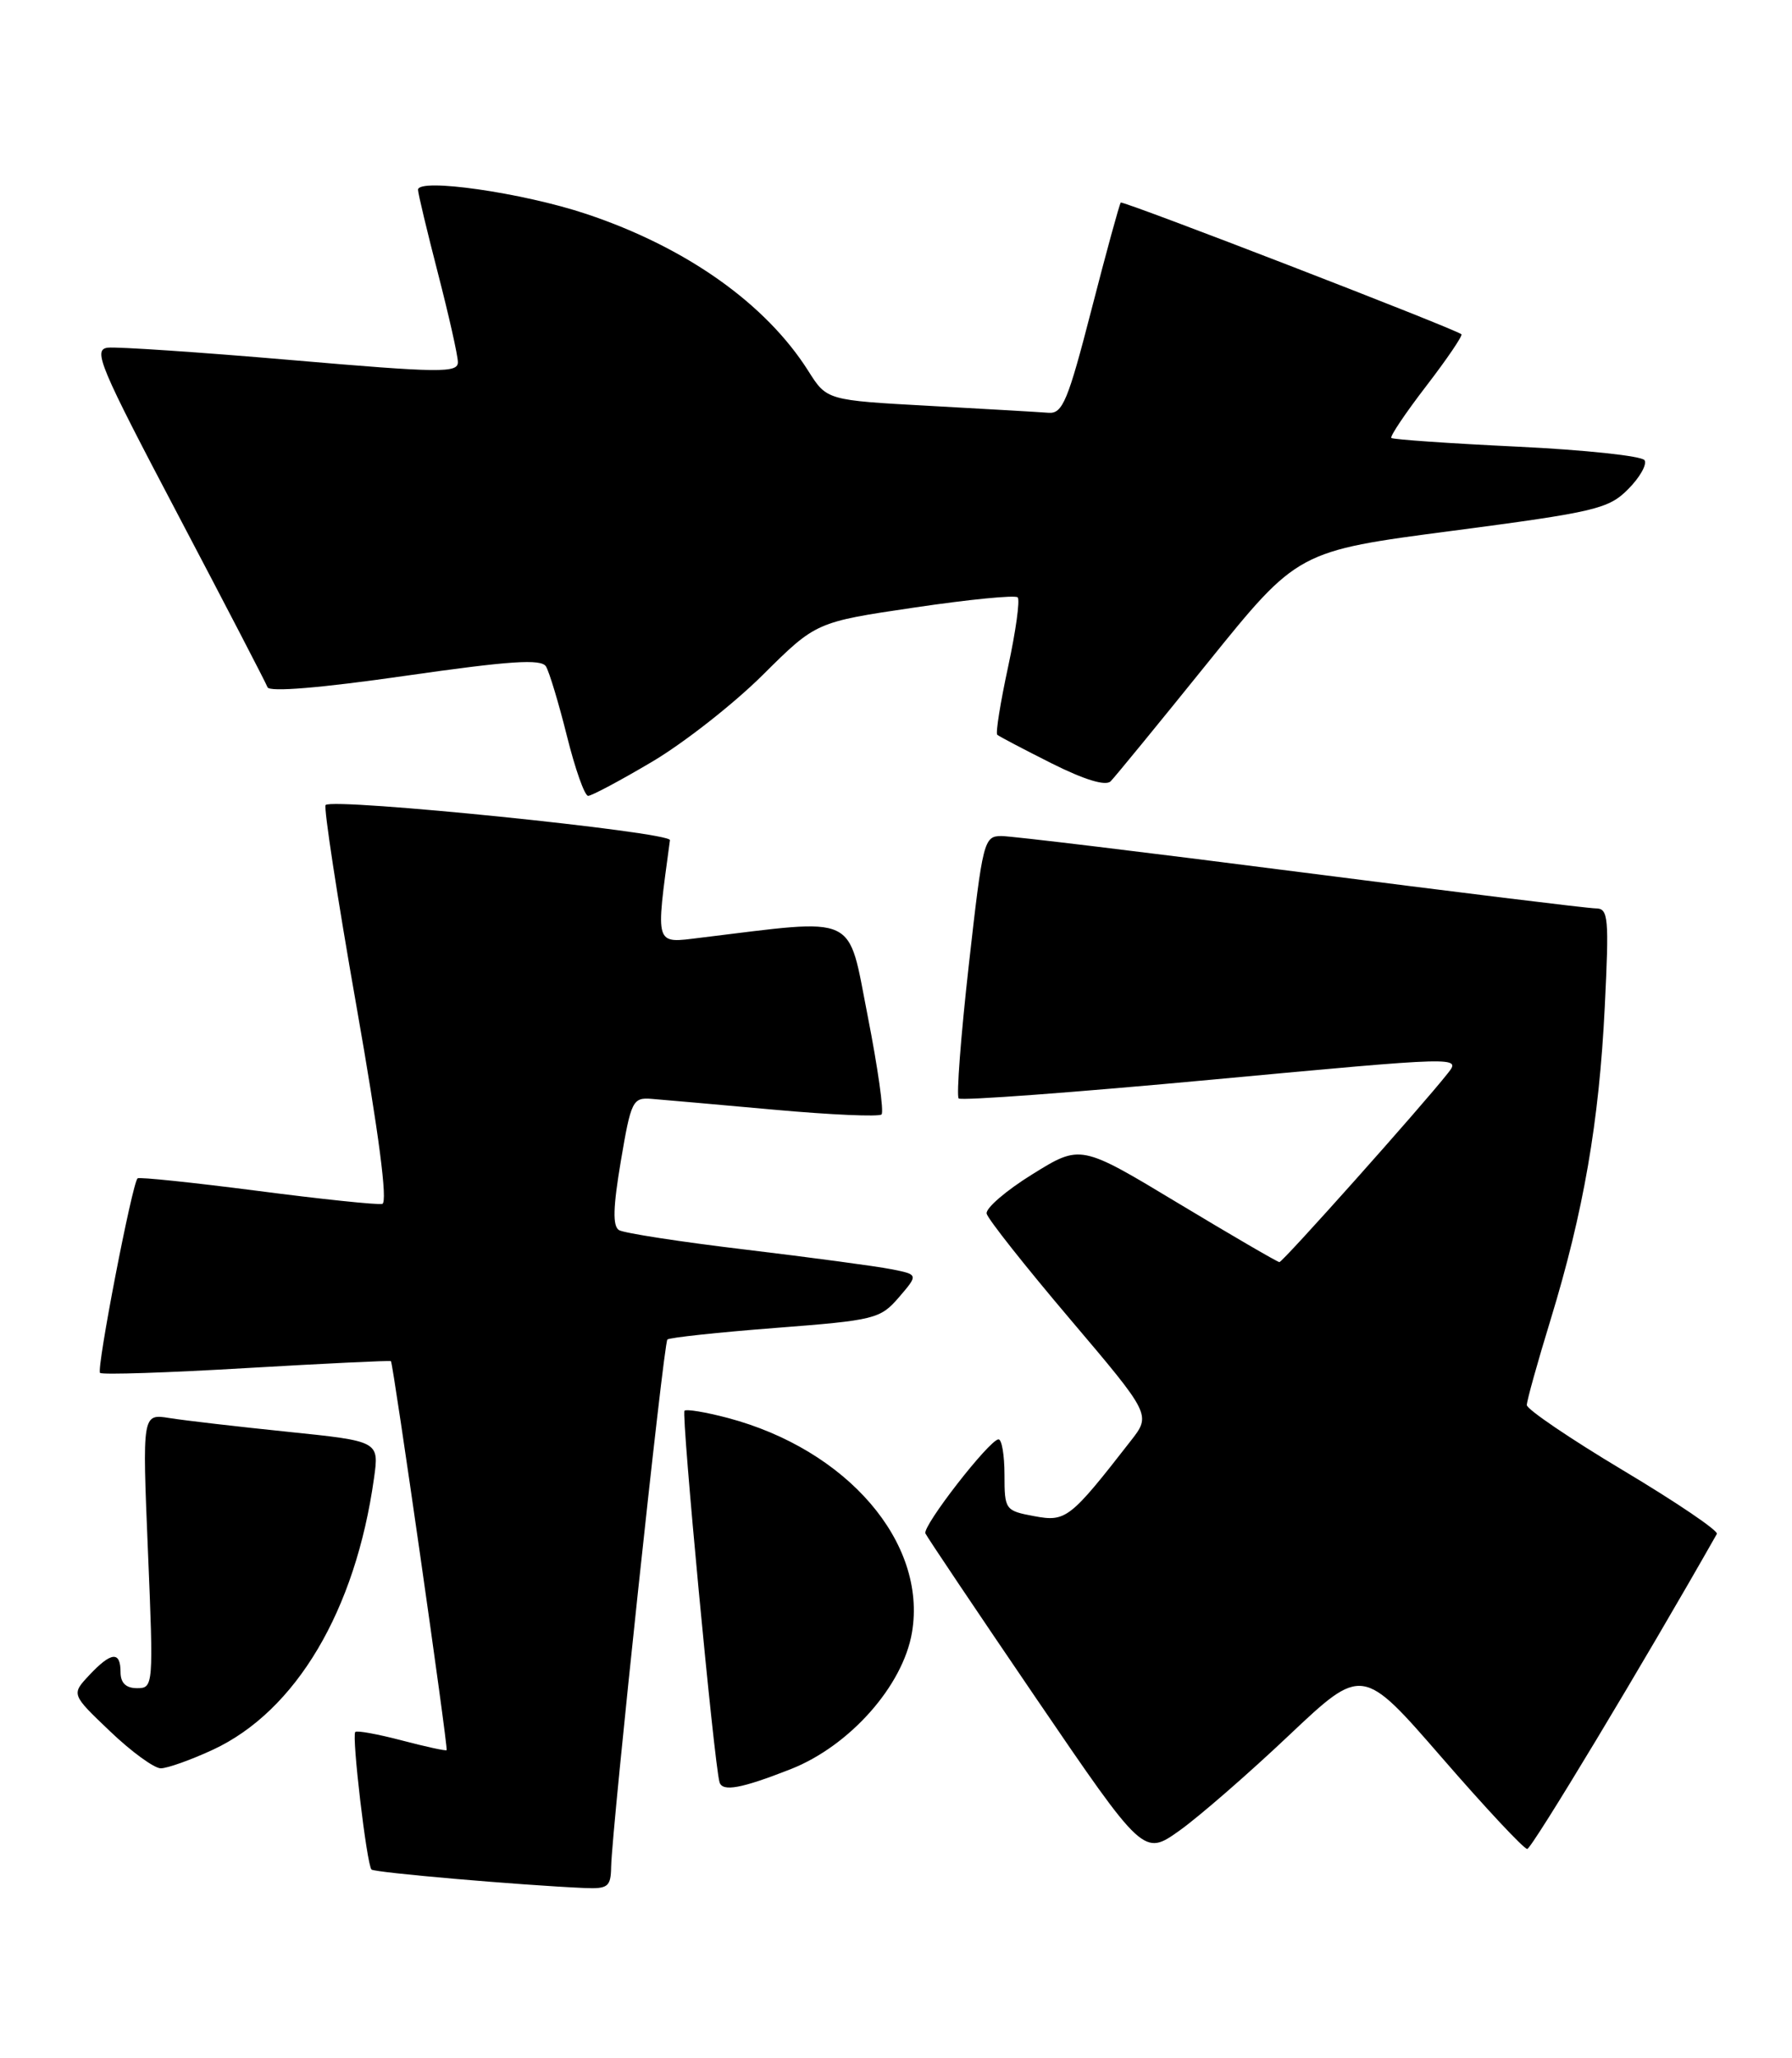 <?xml version="1.0" encoding="UTF-8" standalone="no"?>
<!DOCTYPE svg PUBLIC "-//W3C//DTD SVG 1.1//EN" "http://www.w3.org/Graphics/SVG/1.1/DTD/svg11.dtd" >
<svg xmlns="http://www.w3.org/2000/svg" xmlns:xlink="http://www.w3.org/1999/xlink" version="1.1" viewBox="0 0 223 256">
 <g >
 <path fill="currentColor"
d=" M 76.05 232.25 C 76.15 227.43 82.58 167.08 83.05 166.63 C 83.30 166.39 89.34 165.74 96.47 165.19 C 108.90 164.23 109.54 164.07 111.87 161.37 C 114.29 158.55 114.29 158.55 110.90 157.88 C 109.03 157.51 100.89 156.42 92.82 155.45 C 84.74 154.49 77.63 153.39 77.03 153.02 C 76.22 152.52 76.29 150.16 77.26 144.42 C 78.52 136.95 78.74 136.51 81.05 136.69 C 82.40 136.80 89.27 137.40 96.32 138.04 C 103.37 138.68 109.39 138.94 109.70 138.63 C 110.02 138.32 109.24 132.81 107.98 126.40 C 105.44 113.50 107.02 114.24 87.16 116.65 C 81.41 117.35 81.57 117.87 83.37 104.51 C 83.50 103.50 41.45 99.22 40.52 100.14 C 40.26 100.41 41.97 111.63 44.34 125.06 C 47.15 141.00 48.27 149.59 47.57 149.76 C 46.98 149.90 39.98 149.17 32.00 148.13 C 24.02 147.10 17.33 146.40 17.12 146.58 C 16.45 147.18 11.98 170.31 12.45 170.78 C 12.70 171.03 20.90 170.76 30.68 170.18 C 40.46 169.61 48.55 169.22 48.65 169.32 C 48.93 169.60 55.79 217.47 55.58 217.71 C 55.49 217.83 52.97 217.28 50.00 216.50 C 47.03 215.72 44.42 215.24 44.21 215.45 C 43.75 215.92 45.64 231.97 46.23 232.56 C 46.61 232.94 64.76 234.51 72.75 234.86 C 75.65 234.98 76.01 234.70 76.05 232.25 Z  M 160.40 215.87 C 169.53 207.25 169.53 207.25 179.41 218.62 C 184.84 224.88 189.63 230.00 190.05 230.00 C 190.61 230.00 204.63 206.72 213.65 190.81 C 213.87 190.43 208.63 186.88 202.02 182.93 C 195.41 178.98 190.00 175.31 190.00 174.78 C 190.00 174.25 191.33 169.47 192.96 164.16 C 197.06 150.74 199.00 139.57 199.70 125.25 C 200.25 114.12 200.15 113.00 198.59 113.00 C 197.65 113.00 181.14 110.97 161.89 108.50 C 142.65 106.03 125.88 104.00 124.63 104.00 C 122.44 104.00 122.30 104.56 120.56 120.04 C 119.57 128.87 119.00 136.33 119.30 136.64 C 119.61 136.94 133.79 135.89 150.84 134.30 C 181.82 131.42 181.82 131.42 180.16 133.52 C 176.93 137.62 159.64 157.00 159.21 157.00 C 158.98 157.00 153.31 153.70 146.63 149.68 C 134.47 142.35 134.47 142.35 128.49 146.06 C 125.19 148.10 122.63 150.31 122.78 150.97 C 122.93 151.64 127.60 157.54 133.15 164.08 C 143.25 175.99 143.25 175.99 140.71 179.24 C 133.15 188.95 132.65 189.34 128.69 188.60 C 125.09 187.93 125.00 187.80 125.00 183.45 C 125.00 181.00 124.66 179.02 124.25 179.05 C 123.10 179.12 114.77 189.84 115.16 190.75 C 115.35 191.18 121.54 200.40 128.91 211.22 C 142.32 230.89 142.32 230.89 146.80 227.70 C 149.26 225.94 155.38 220.62 160.40 215.87 Z  M 98.38 220.08 C 105.72 217.20 112.37 209.72 113.49 203.06 C 115.38 191.89 105.43 180.32 90.55 176.38 C 87.82 175.66 85.41 175.26 85.18 175.49 C 84.77 175.90 88.87 219.47 89.54 221.70 C 89.90 222.92 92.24 222.49 98.38 220.08 Z  M 26.51 217.65 C 36.83 212.84 44.24 200.36 46.54 183.89 C 47.19 179.28 47.19 179.28 35.84 178.11 C 29.60 177.47 22.97 176.70 21.10 176.40 C 17.70 175.85 17.70 175.85 18.41 192.93 C 19.11 209.73 19.09 210.00 17.06 210.00 C 15.67 210.00 15.00 209.35 15.00 208.00 C 15.00 205.36 13.84 205.47 11.11 208.38 C 8.87 210.77 8.87 210.77 13.69 215.36 C 16.33 217.89 19.18 219.96 20.00 219.97 C 20.82 219.97 23.75 218.93 26.51 217.65 Z  M 81.16 94.75 C 85.11 92.41 91.31 87.55 94.94 83.94 C 101.55 77.38 101.55 77.38 113.82 75.57 C 120.56 74.57 126.34 74.00 126.64 74.31 C 126.95 74.61 126.41 78.50 125.45 82.95 C 124.49 87.40 123.88 91.20 124.10 91.40 C 124.32 91.60 127.37 93.20 130.87 94.96 C 134.95 97.00 137.59 97.81 138.21 97.19 C 138.74 96.66 144.19 90.00 150.33 82.39 C 161.50 68.55 161.50 68.55 180.74 66.03 C 198.56 63.69 200.18 63.30 202.61 60.85 C 204.06 59.40 204.98 57.77 204.65 57.25 C 204.32 56.72 197.18 55.96 188.78 55.56 C 180.38 55.16 173.34 54.67 173.14 54.48 C 172.95 54.28 174.91 51.37 177.50 48.00 C 180.09 44.63 182.05 41.74 181.86 41.58 C 181.05 40.89 139.73 24.93 139.47 25.20 C 139.31 25.37 137.67 31.35 135.83 38.50 C 132.90 49.87 132.23 51.48 130.49 51.35 C 129.40 51.26 122.74 50.88 115.70 50.49 C 102.89 49.79 102.89 49.79 100.59 46.15 C 95.29 37.77 85.38 30.76 72.98 26.62 C 65.05 23.97 51.99 22.10 52.02 23.61 C 52.03 24.10 53.15 28.77 54.50 34.00 C 55.85 39.23 56.97 44.19 56.98 45.04 C 57.00 46.41 54.82 46.39 36.25 44.79 C 24.84 43.81 14.56 43.12 13.41 43.25 C 11.53 43.48 12.40 45.53 22.13 64.00 C 28.07 75.28 33.09 84.95 33.29 85.49 C 33.52 86.11 39.93 85.58 50.42 84.07 C 63.47 82.20 67.34 81.94 67.94 82.90 C 68.35 83.57 69.53 87.47 70.55 91.56 C 71.57 95.65 72.75 99.00 73.19 99.00 C 73.62 99.00 77.21 97.09 81.16 94.75 Z "/>
</g>
</svg>